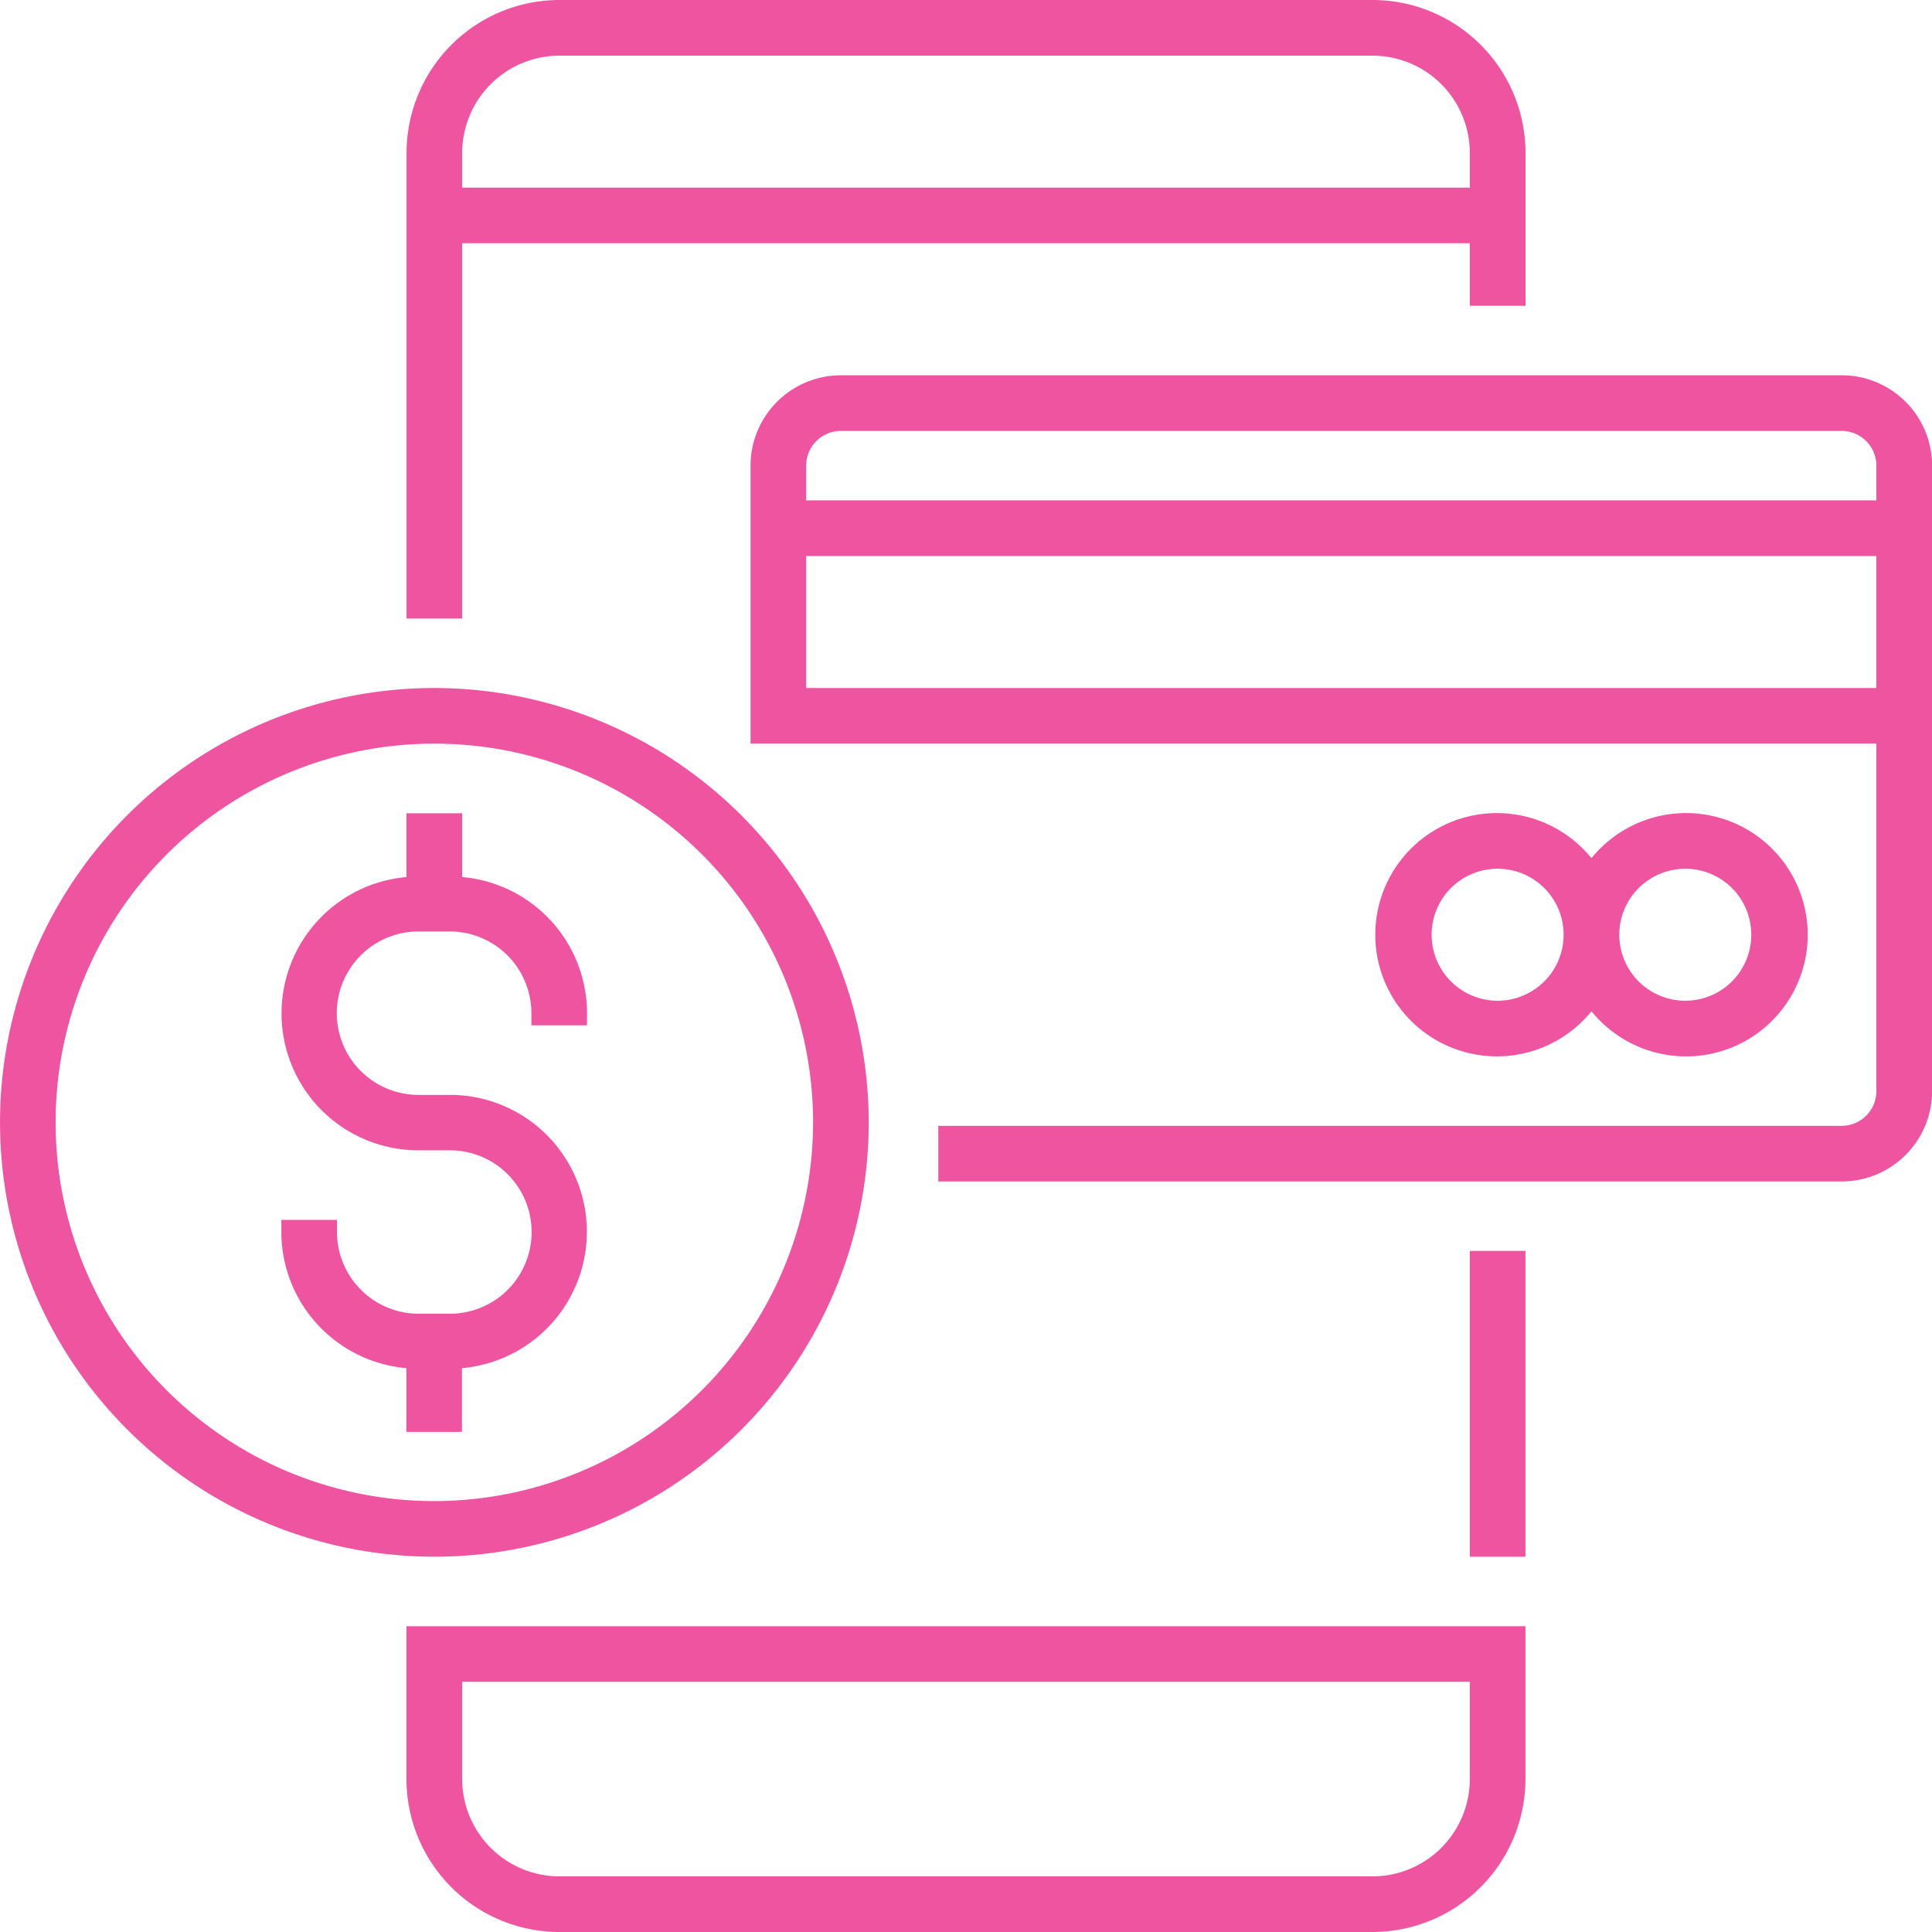 <svg xmlns="http://www.w3.org/2000/svg" width="69.75" height="69.75" viewBox="0 0 69.75 69.75">
  <g id="支付功能" transform="translate(-363.125 -472.125)">
    <path id="路径_39140" data-name="路径 39140" d="M378.807,496.964a15.681,15.681,0,1,0,15.681,15.682A15.7,15.7,0,0,0,378.807,496.964Zm0,29.354a13.673,13.673,0,1,1,13.672-13.672A13.688,13.688,0,0,1,378.807,526.318Z" fill="#ef54a1"/>
    <path id="路径_39141" data-name="路径 39141" d="M379.922,503.8l-.111-.013v-2.3H377.8v2.3l-.112.013a4.942,4.942,0,0,0,.551,9.854h1.129a2.948,2.948,0,0,1,0,5.9h-1.129a2.951,2.951,0,0,1-2.948-2.947v-.44h-2.008v.44a4.94,4.94,0,0,0,4.4,4.9l.112.013v2.3h2.008v-2.3l.111-.013a4.942,4.942,0,0,0-.551-9.854h-1.129a2.948,2.948,0,1,1,0-5.9h1.129a2.95,2.95,0,0,1,2.947,2.947v.44h2.008v-.44A4.937,4.937,0,0,0,379.922,503.8Z" fill="#ef54a1"/>
    <path id="路径_39142" data-name="路径 39142" d="M416.189,483.165H418.2v-5.519a5.526,5.526,0,0,0-5.519-5.521H383.322a5.526,5.526,0,0,0-5.519,5.521v16.81h2.008V480.907h36.378ZM379.811,478.9v-1.253a3.516,3.516,0,0,1,3.511-3.513h29.356a3.516,3.516,0,0,1,3.511,3.513V478.9Z" fill="#ef54a1"/>
    <path id="路径_39143" data-name="路径 39143" d="M383.322,541.875h29.356a5.526,5.526,0,0,0,5.519-5.521v-5.519H377.8v5.519A5.526,5.526,0,0,0,383.322,541.875Zm-3.511-9.032h36.378v3.511a3.516,3.516,0,0,1-3.511,3.513H383.322a3.516,3.516,0,0,1-3.511-3.513Z" fill="#ef54a1"/>
    <path id="路径_39144" data-name="路径 39144" d="M429.613,485.674h-36.13a3.265,3.265,0,0,0-3.261,3.262v10.036h40.645v12.545a1.255,1.255,0,0,1-1.254,1.254H397v2.007h32.617a3.265,3.265,0,0,0,3.262-3.261V488.936A3.265,3.265,0,0,0,429.613,485.674Zm1.254,11.29H392.229V492.2h38.638Zm0-6.775H392.229v-1.253a1.255,1.255,0,0,1,1.254-1.254h36.13a1.255,1.255,0,0,1,1.254,1.254Z" fill="#ef54a1"/>
    <path id="路径_39145" data-name="路径 39145" d="M420.581,508.637l.094.108a4.392,4.392,0,1,0,0-5.748l-.094.108-.094-.108a4.391,4.391,0,1,0,0,5.748Zm3.387-5.149a2.383,2.383,0,1,1-2.383,2.383A2.387,2.387,0,0,1,423.968,503.488Zm-6.775,4.766a2.383,2.383,0,1,1,2.383-2.383A2.385,2.385,0,0,1,417.193,508.254Z" fill="#ef54a1"/>
    <rect id="矩形_2364" data-name="矩形 2364" width="2.008" height="11.04" transform="translate(416.189 517.286)" fill="#ef54a1"/>
  </g>
</svg>
